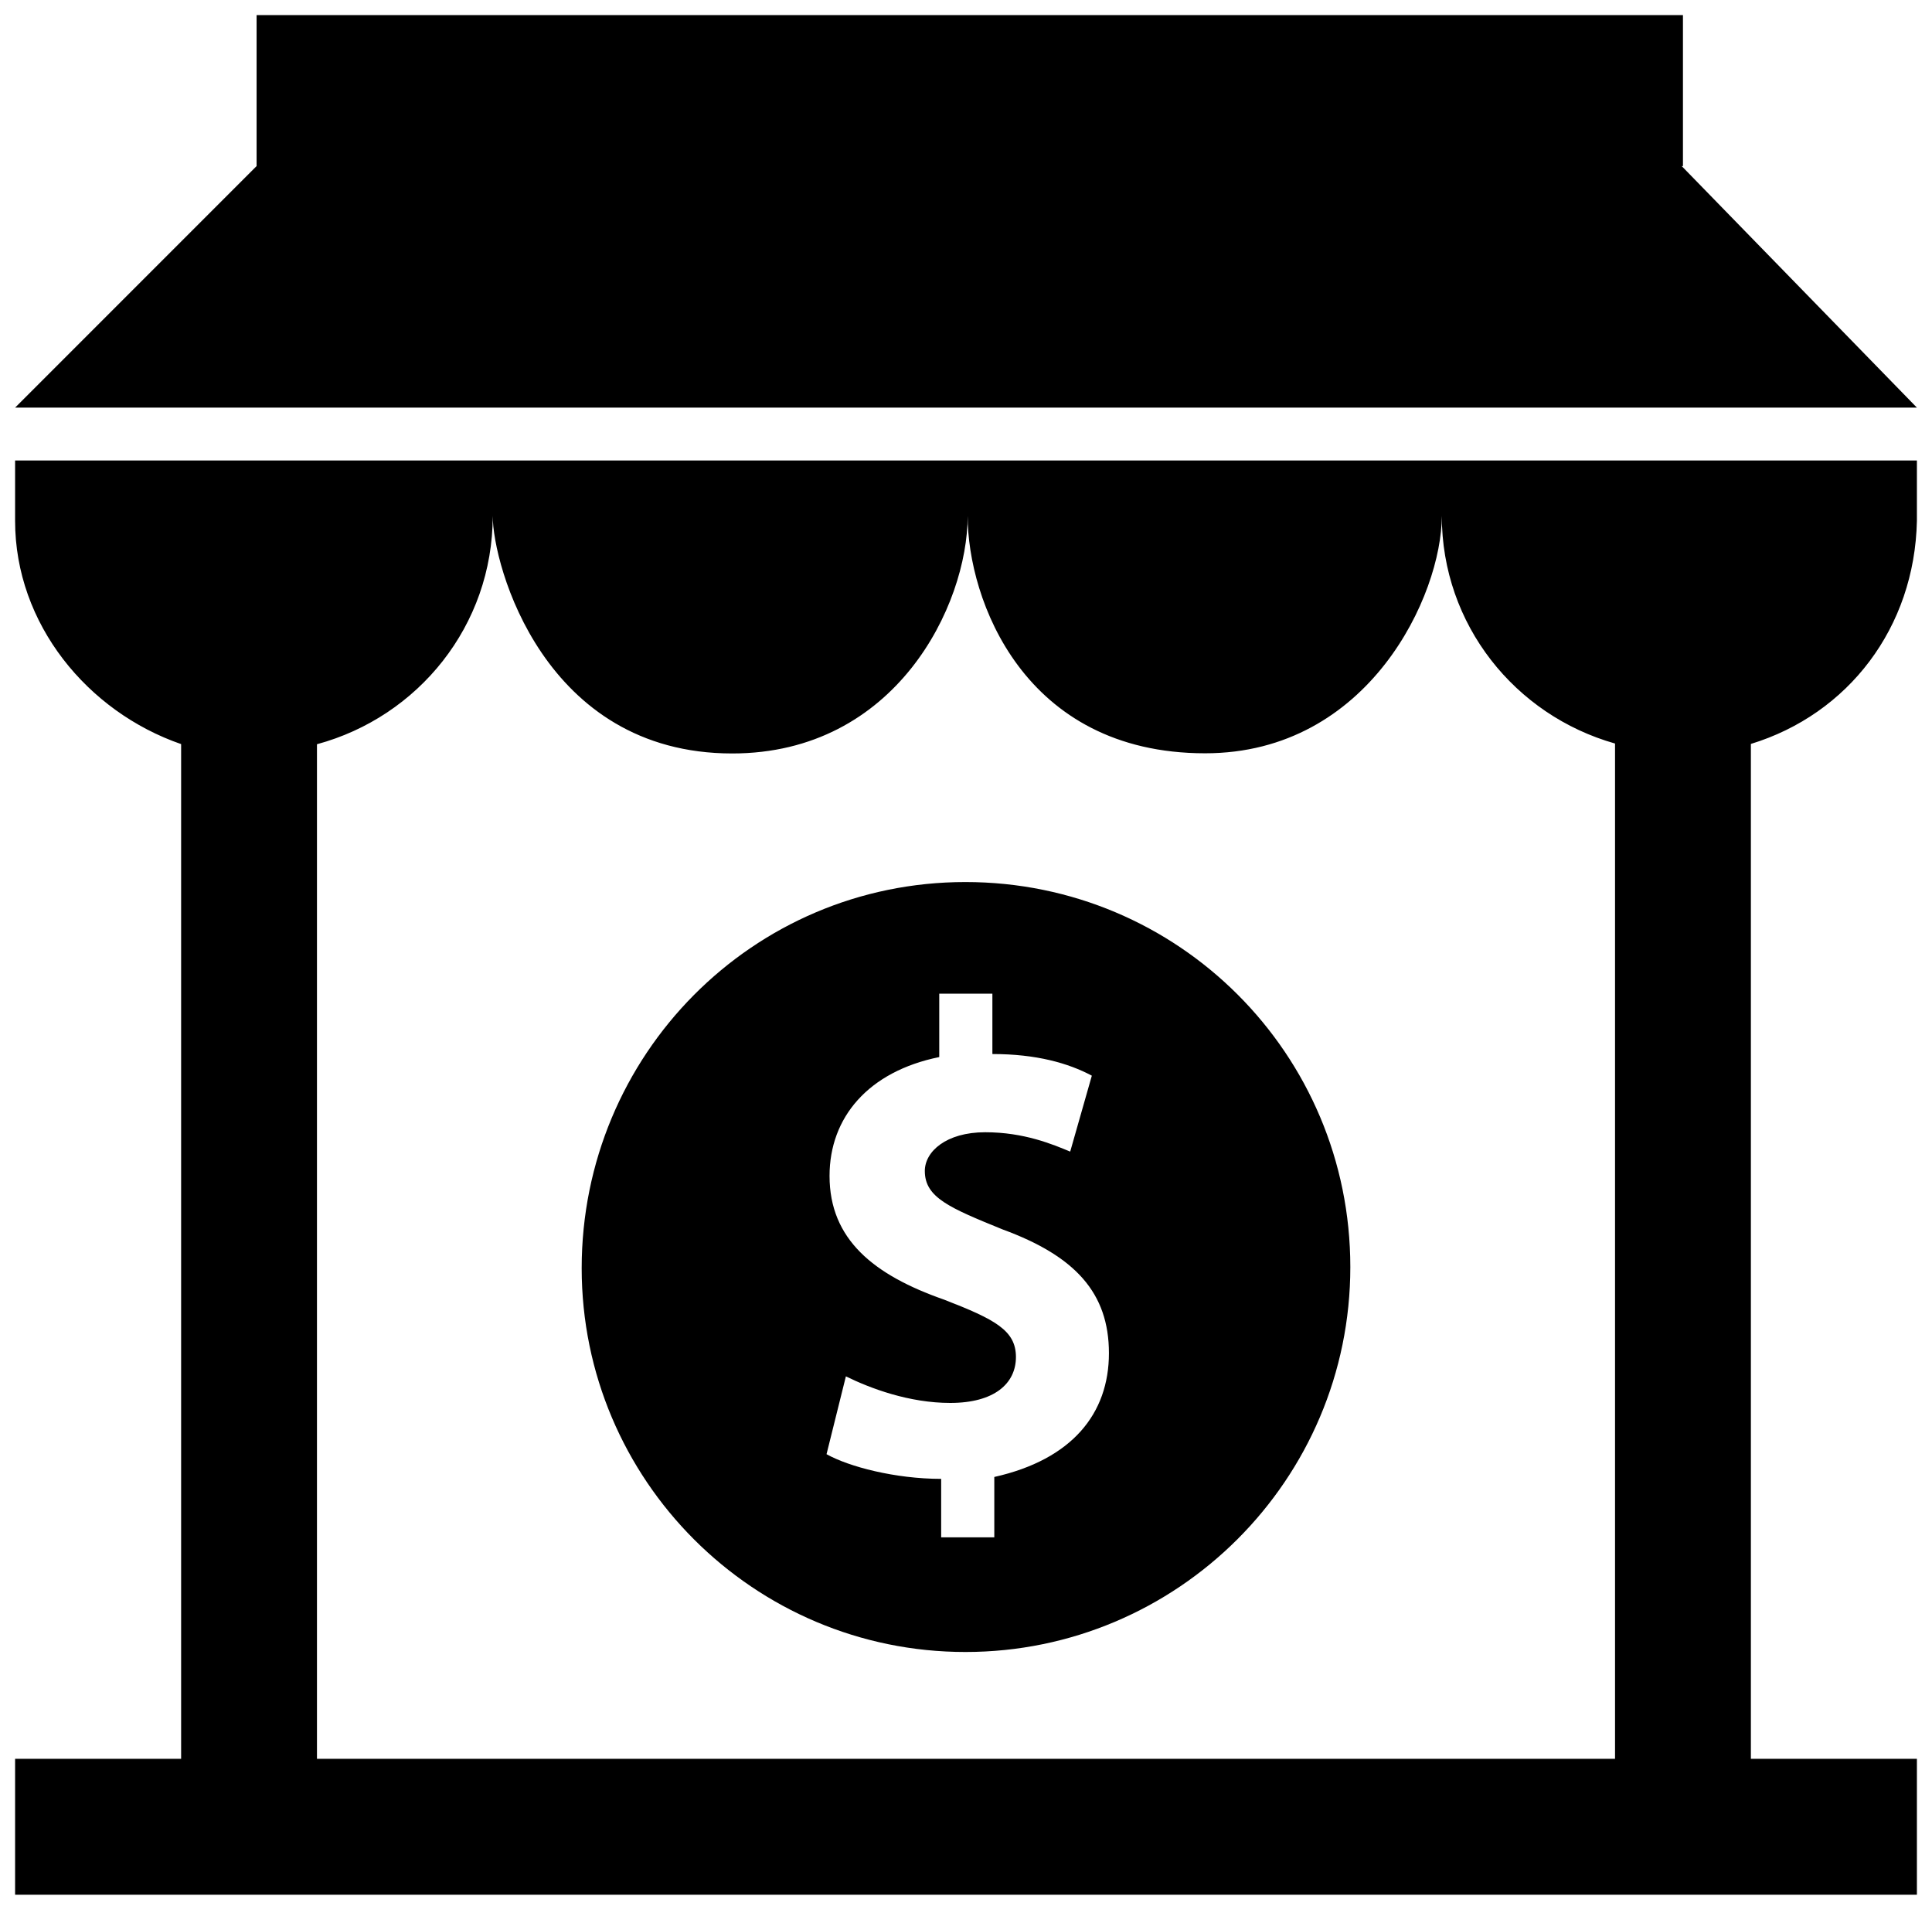 <svg fill="#000000" version="1.1" id="Layer_1" xmlns="http://www.w3.org/2000/svg" xmlns:xlink="http://www.w3.org/1999/xlink" viewBox="0 0 256 253" enable-background="new 0 0 256 253" xml:space="preserve"><g id="SVGRepo_bgCarrier" stroke-width="0"></g><g id="SVGRepo_tracerCarrier" stroke-linecap="round" stroke-linejoin="round"></g><g id="SVGRepo_iconCarrier"> <path d="M127.925,218.85c28.065,0,51-22.784,51-51s-22.784-51-51-51s-50.849,22.935-50.849,51.151 C77.075,196.066,99.859,218.85,127.925,218.85z M125.108,172.176c-9.355-3.269-15.189-7.997-15.189-16.396 c0-7.746,5.13-13.831,14.536-15.743v-8.399h7.041v7.997c5.834,0,10.059,1.207,13.178,2.867l-2.867,10.059 c-2.314-0.956-6.086-2.565-11.266-2.565c-5.18,0-7.997,2.565-7.997,5.13c0,3.521,3.269,4.879,10.311,7.746 c9.607,3.521,14.083,8.399,14.083,16.396s-4.879,14.083-15.189,16.396v7.997h-7.041v-7.746c-6.086,0-12.222-1.609-15.189-3.269 l2.565-10.311c3.269,1.609,8.399,3.521,13.831,3.521c5.834,0,8.701-2.565,8.701-6.086S131.848,174.791,125.108,172.176z M2,69 c0,13.678,9.625,25.302,22,29.576V233H2v18h252v-18h-22V98.554c12.89-3.945,21.699-15.396,22-29.554v-8H2V69z M65.29,68.346 c0,6.477,6.755,31.47,31.727,31.47c21.689,0,31.202-19.615,31.202-31.47c0,11.052,7.41,31.447,31.464,31.447 c21.733,0,31.363-20.999,31.363-31.447c0,14.425,9.726,26.416,22.954,30.154V233H42V98.594C55.402,94.966,65.29,82.895,65.29,68.346 z M254,54H2l32-32V2h189v20h-0.168L254,54z"></path> </g></svg>